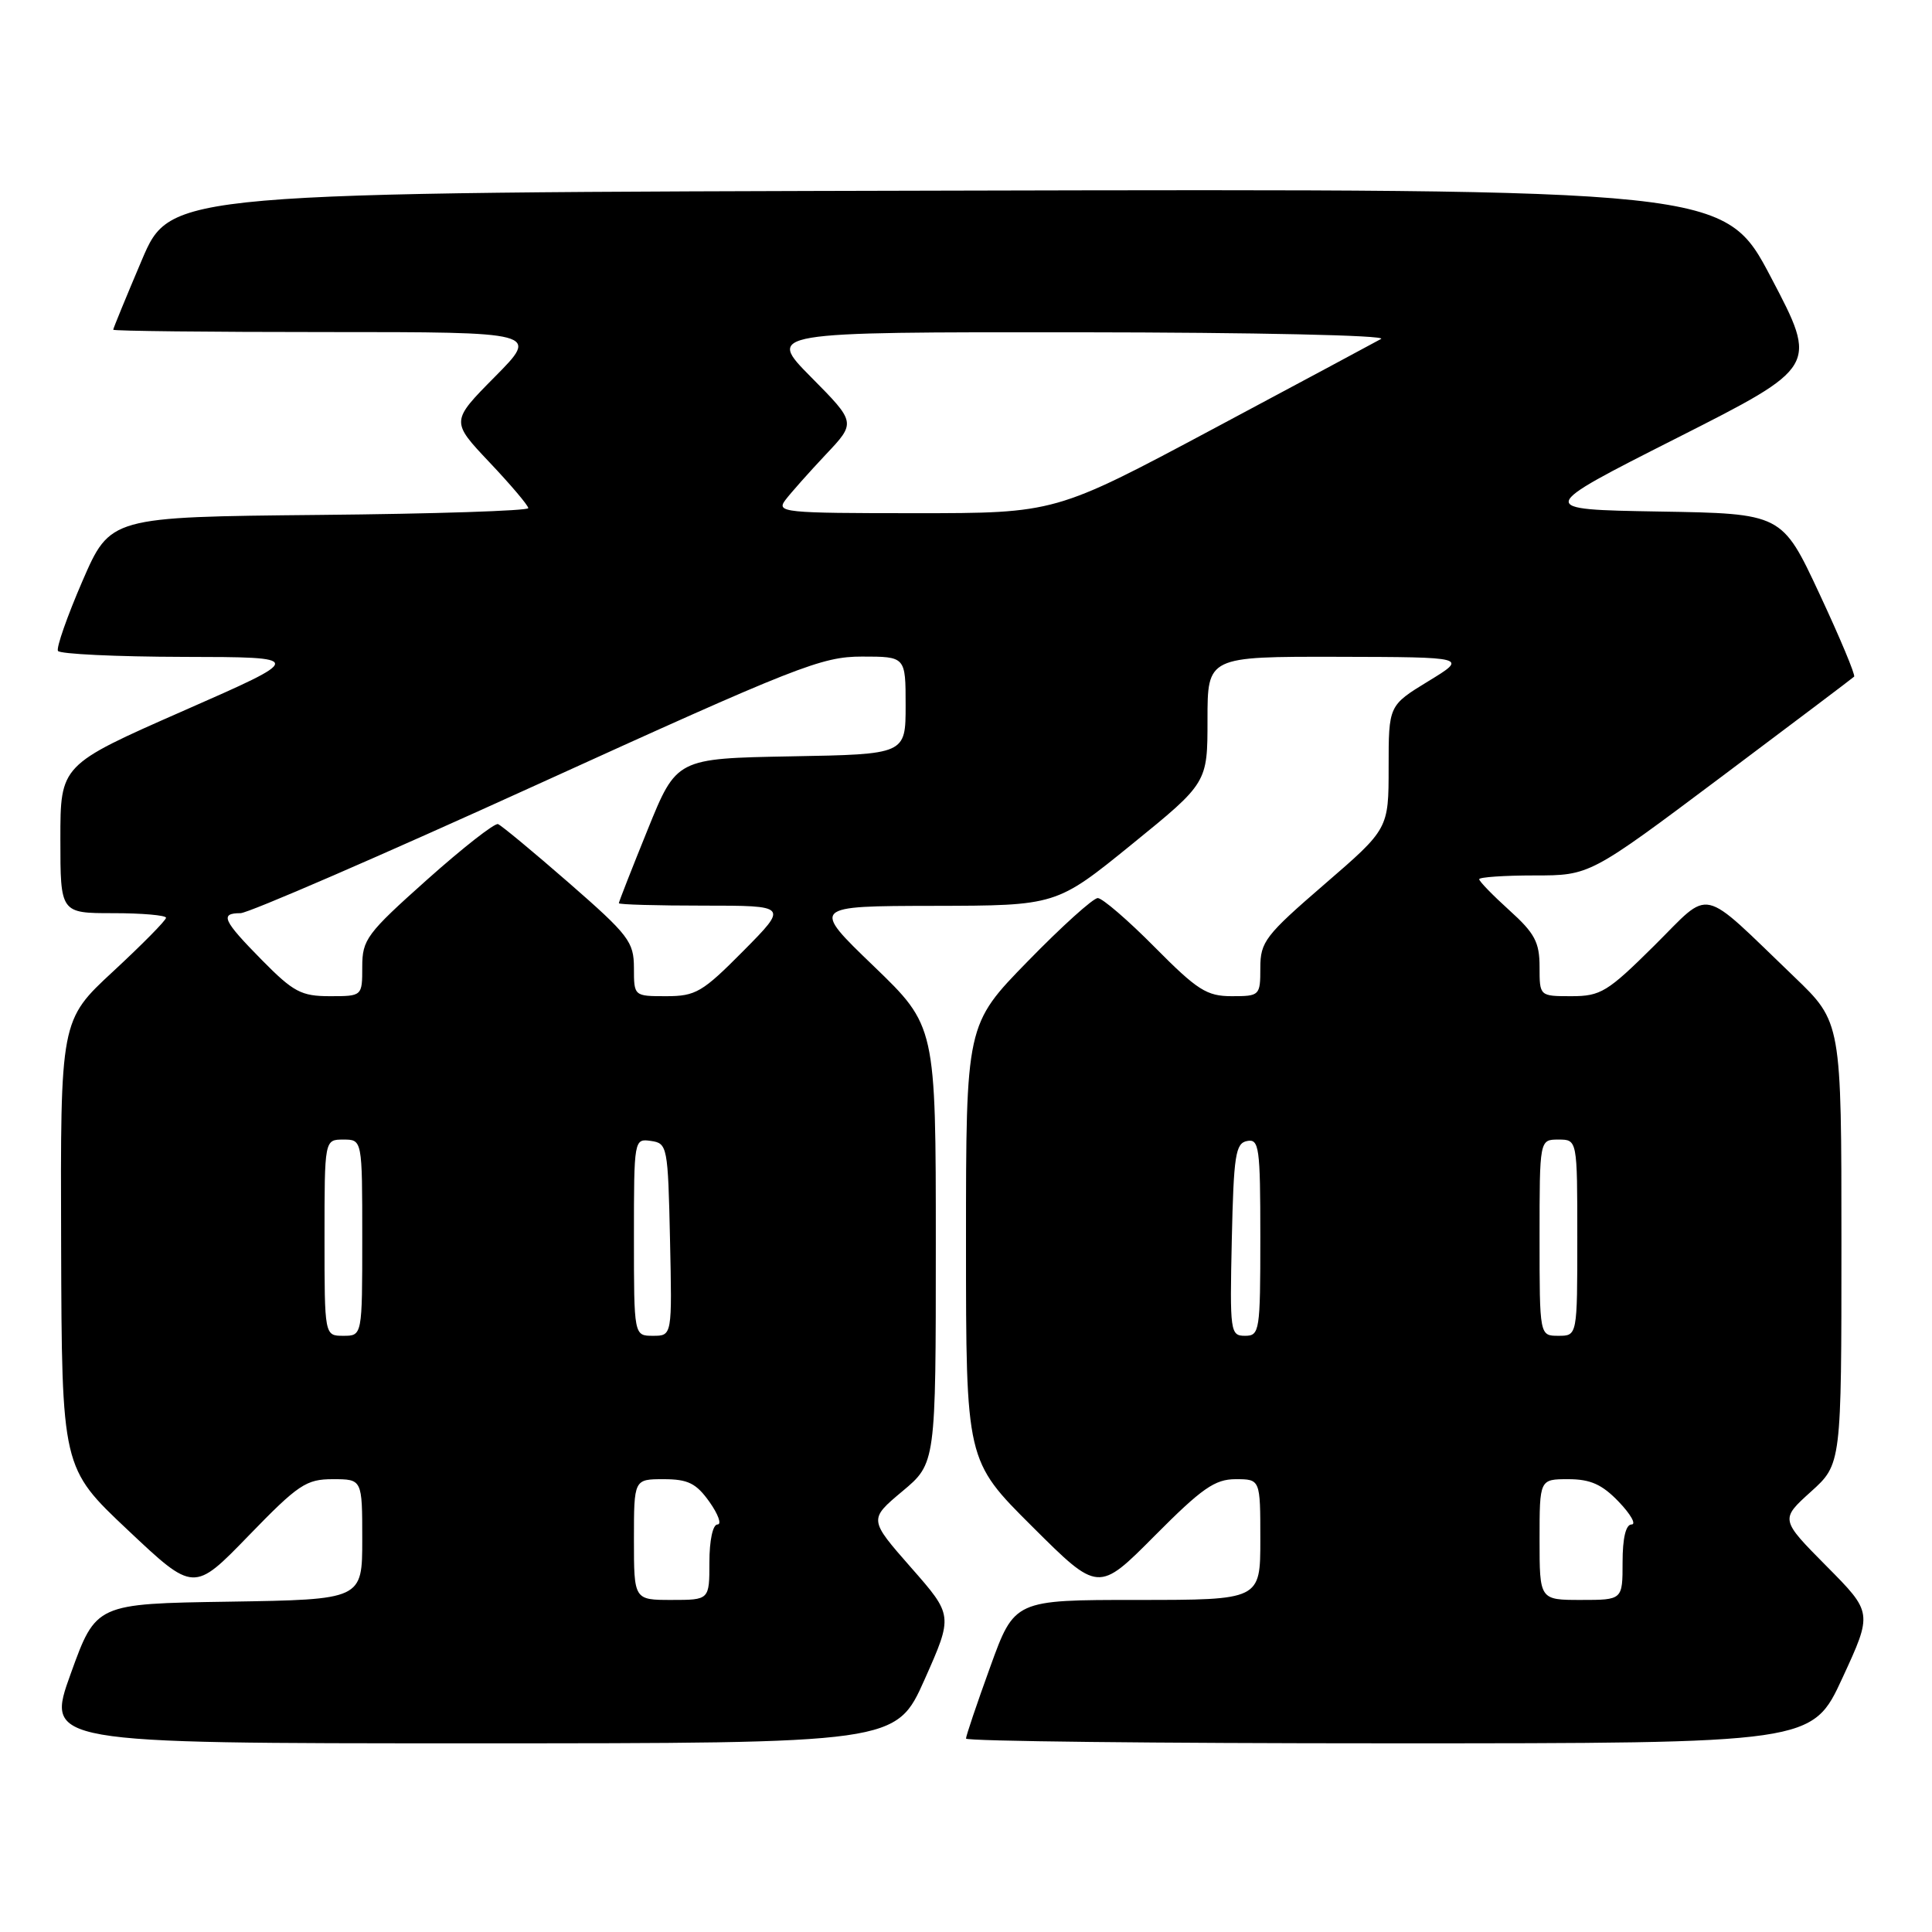 <?xml version="1.0" encoding="UTF-8" standalone="no"?>
<!DOCTYPE svg PUBLIC "-//W3C//DTD SVG 1.1//EN" "http://www.w3.org/Graphics/SVG/1.1/DTD/svg11.dtd" >
<svg xmlns="http://www.w3.org/2000/svg" xmlns:xlink="http://www.w3.org/1999/xlink" version="1.1" viewBox="0 0 256 256">
 <g >
 <path fill="currentColor"
d=" M 122.52 222.53 C 126.29 214.05 126.29 214.05 120.70 207.69 C 115.12 201.33 115.12 201.33 119.56 197.61 C 124.00 193.90 124.00 193.90 124.00 164.93 C 124.00 135.95 124.00 135.95 115.75 128.00 C 107.50 120.06 107.50 120.06 123.73 120.03 C 139.97 120.00 139.97 120.00 149.98 111.87 C 160.00 103.73 160.00 103.73 160.00 95.37 C 160.00 87.00 160.00 87.00 177.25 87.03 C 194.50 87.07 194.50 87.07 189.25 90.27 C 184.00 93.48 184.00 93.48 184.00 101.66 C 184.00 109.83 184.00 109.83 175.50 117.17 C 167.66 123.94 167.00 124.79 167.00 128.25 C 167.00 131.92 166.92 132.00 163.22 132.00 C 159.90 132.00 158.67 131.22 153.00 125.50 C 149.46 121.92 146.06 119.00 145.46 119.00 C 144.85 119.00 140.67 122.77 136.18 127.38 C 128.00 135.76 128.00 135.76 128.00 164.65 C 128.00 193.54 128.00 193.54 136.77 202.27 C 145.54 211.01 145.54 211.01 153.00 203.50 C 159.25 197.21 160.98 196.00 163.72 196.00 C 167.00 196.00 167.00 196.00 167.00 204.00 C 167.00 212.00 167.00 212.00 150.71 212.00 C 134.42 212.00 134.42 212.00 131.21 220.87 C 129.44 225.75 128.00 230.02 128.00 230.37 C 128.00 230.72 153.23 231.00 184.06 231.00 C 240.13 231.00 240.13 231.00 244.13 222.34 C 248.13 213.68 248.13 213.68 242.01 207.51 C 235.89 201.33 235.89 201.33 239.94 197.67 C 244.00 194.01 244.00 194.01 244.00 164.72 C 244.00 135.44 244.00 135.44 237.75 129.44 C 225.03 117.24 226.90 117.66 219.20 125.30 C 213.01 131.44 212.10 132.00 208.22 132.00 C 204.00 132.00 204.00 132.00 204.00 128.12 C 204.00 124.85 203.36 123.65 200.00 120.62 C 197.80 118.63 196.00 116.78 196.00 116.50 C 196.00 116.23 199.30 116.00 203.33 116.00 C 210.66 116.00 210.66 116.00 227.99 103.01 C 237.52 95.86 245.48 89.86 245.68 89.66 C 245.88 89.46 243.81 84.51 241.08 78.67 C 236.12 68.05 236.12 68.05 219.81 67.78 C 203.50 67.50 203.50 67.50 222.19 58.04 C 240.88 48.58 240.88 48.58 234.69 36.80 C 228.50 25.02 228.50 25.02 125.55 25.26 C 22.61 25.50 22.61 25.50 18.80 34.44 C 16.71 39.36 15.00 43.53 15.00 43.69 C 15.00 43.86 27.70 44.00 43.22 44.00 C 71.44 44.00 71.44 44.00 65.58 49.92 C 59.73 55.83 59.73 55.83 64.86 61.26 C 67.69 64.25 70.00 66.98 70.00 67.33 C 70.00 67.68 57.54 68.09 42.30 68.23 C 14.61 68.50 14.61 68.50 10.92 77.00 C 8.90 81.67 7.44 85.84 7.68 86.25 C 7.92 86.66 15.40 87.02 24.31 87.04 C 40.50 87.07 40.50 87.07 24.25 94.21 C 8.00 101.36 8.00 101.36 8.00 111.18 C 8.00 121.00 8.00 121.00 15.00 121.00 C 18.85 121.00 22.00 121.28 22.00 121.61 C 22.00 121.95 18.85 125.14 15.00 128.71 C 8.00 135.19 8.00 135.19 8.10 164.84 C 8.19 194.50 8.19 194.50 16.94 202.74 C 25.68 210.98 25.68 210.98 32.94 203.49 C 39.53 196.69 40.57 196.00 44.10 196.00 C 48.00 196.00 48.00 196.00 48.00 203.98 C 48.00 211.95 48.00 211.95 30.36 212.23 C 12.72 212.50 12.72 212.50 9.38 221.75 C 6.04 231.00 6.04 231.00 62.39 231.00 C 118.74 231.00 118.74 231.00 122.52 222.53 Z  M 84.00 204.00 C 84.00 196.00 84.00 196.00 87.93 196.00 C 91.16 196.00 92.25 196.54 94.00 199.00 C 95.17 200.65 95.66 202.00 95.07 202.00 C 94.45 202.00 94.00 204.12 94.00 207.00 C 94.00 212.00 94.00 212.00 89.00 212.00 C 84.00 212.00 84.00 212.00 84.00 204.00 Z  M 204.00 204.00 C 204.00 196.00 204.00 196.00 207.81 196.00 C 210.74 196.00 212.29 196.69 214.50 199.00 C 216.08 200.65 216.84 202.00 216.19 202.00 C 215.43 202.00 215.00 203.81 215.00 207.00 C 215.00 212.00 215.00 212.00 209.50 212.00 C 204.00 212.00 204.00 212.00 204.00 204.00 Z  M 43.00 164.00 C 43.00 151.00 43.00 151.00 45.50 151.00 C 48.00 151.00 48.00 151.00 48.00 164.00 C 48.00 177.00 48.00 177.00 45.50 177.00 C 43.00 177.00 43.00 177.00 43.00 164.00 Z  M 84.00 163.93 C 84.00 150.95 84.02 150.86 86.25 151.18 C 88.43 151.49 88.51 151.89 88.78 164.25 C 89.06 177.00 89.06 177.00 86.53 177.00 C 84.00 177.00 84.00 177.00 84.00 163.93 Z  M 163.22 164.26 C 163.47 153.06 163.71 151.48 165.25 151.19 C 166.84 150.88 167.00 152.01 167.00 163.93 C 167.00 176.40 166.91 177.00 164.97 177.00 C 163.02 177.00 162.95 176.49 163.22 164.26 Z  M 204.00 164.00 C 204.00 151.00 204.00 151.00 206.50 151.00 C 209.00 151.00 209.00 151.00 209.00 164.00 C 209.00 177.00 209.00 177.00 206.50 177.00 C 204.00 177.00 204.00 177.00 204.00 164.00 Z  M 34.71 127.22 C 29.52 121.95 29.09 121.00 31.87 121.00 C 32.90 121.00 50.55 113.35 71.09 104.00 C 105.65 88.27 108.87 87.00 114.22 87.00 C 120.00 87.00 120.00 87.00 120.00 93.47 C 120.00 99.95 120.00 99.95 104.82 100.22 C 89.64 100.50 89.64 100.50 85.82 109.93 C 83.72 115.11 82.00 119.50 82.00 119.68 C 82.00 119.86 87.05 120.00 93.22 120.00 C 104.44 120.00 104.44 120.00 98.50 126.00 C 93.08 131.47 92.19 132.00 88.28 132.00 C 84.00 132.00 84.00 132.00 84.00 128.25 C 83.99 124.79 83.33 123.92 75.40 117.00 C 70.67 112.88 66.43 109.36 65.99 109.20 C 65.55 109.03 61.32 112.34 56.59 116.56 C 48.59 123.70 48.00 124.49 48.00 128.11 C 48.00 132.00 48.00 132.00 43.71 132.00 C 39.92 132.00 38.88 131.45 34.71 127.22 Z  M 104.07 66.25 C 104.80 65.29 107.20 62.59 109.41 60.24 C 113.43 55.99 113.43 55.99 107.49 49.99 C 101.56 44.00 101.56 44.00 143.03 44.03 C 166.15 44.05 183.84 44.43 183.00 44.91 C 182.18 45.37 172.12 50.76 160.66 56.88 C 139.82 68.00 139.82 68.00 121.29 68.00 C 103.80 68.00 102.83 67.90 104.07 66.25 Z "/>
</g>
</svg>